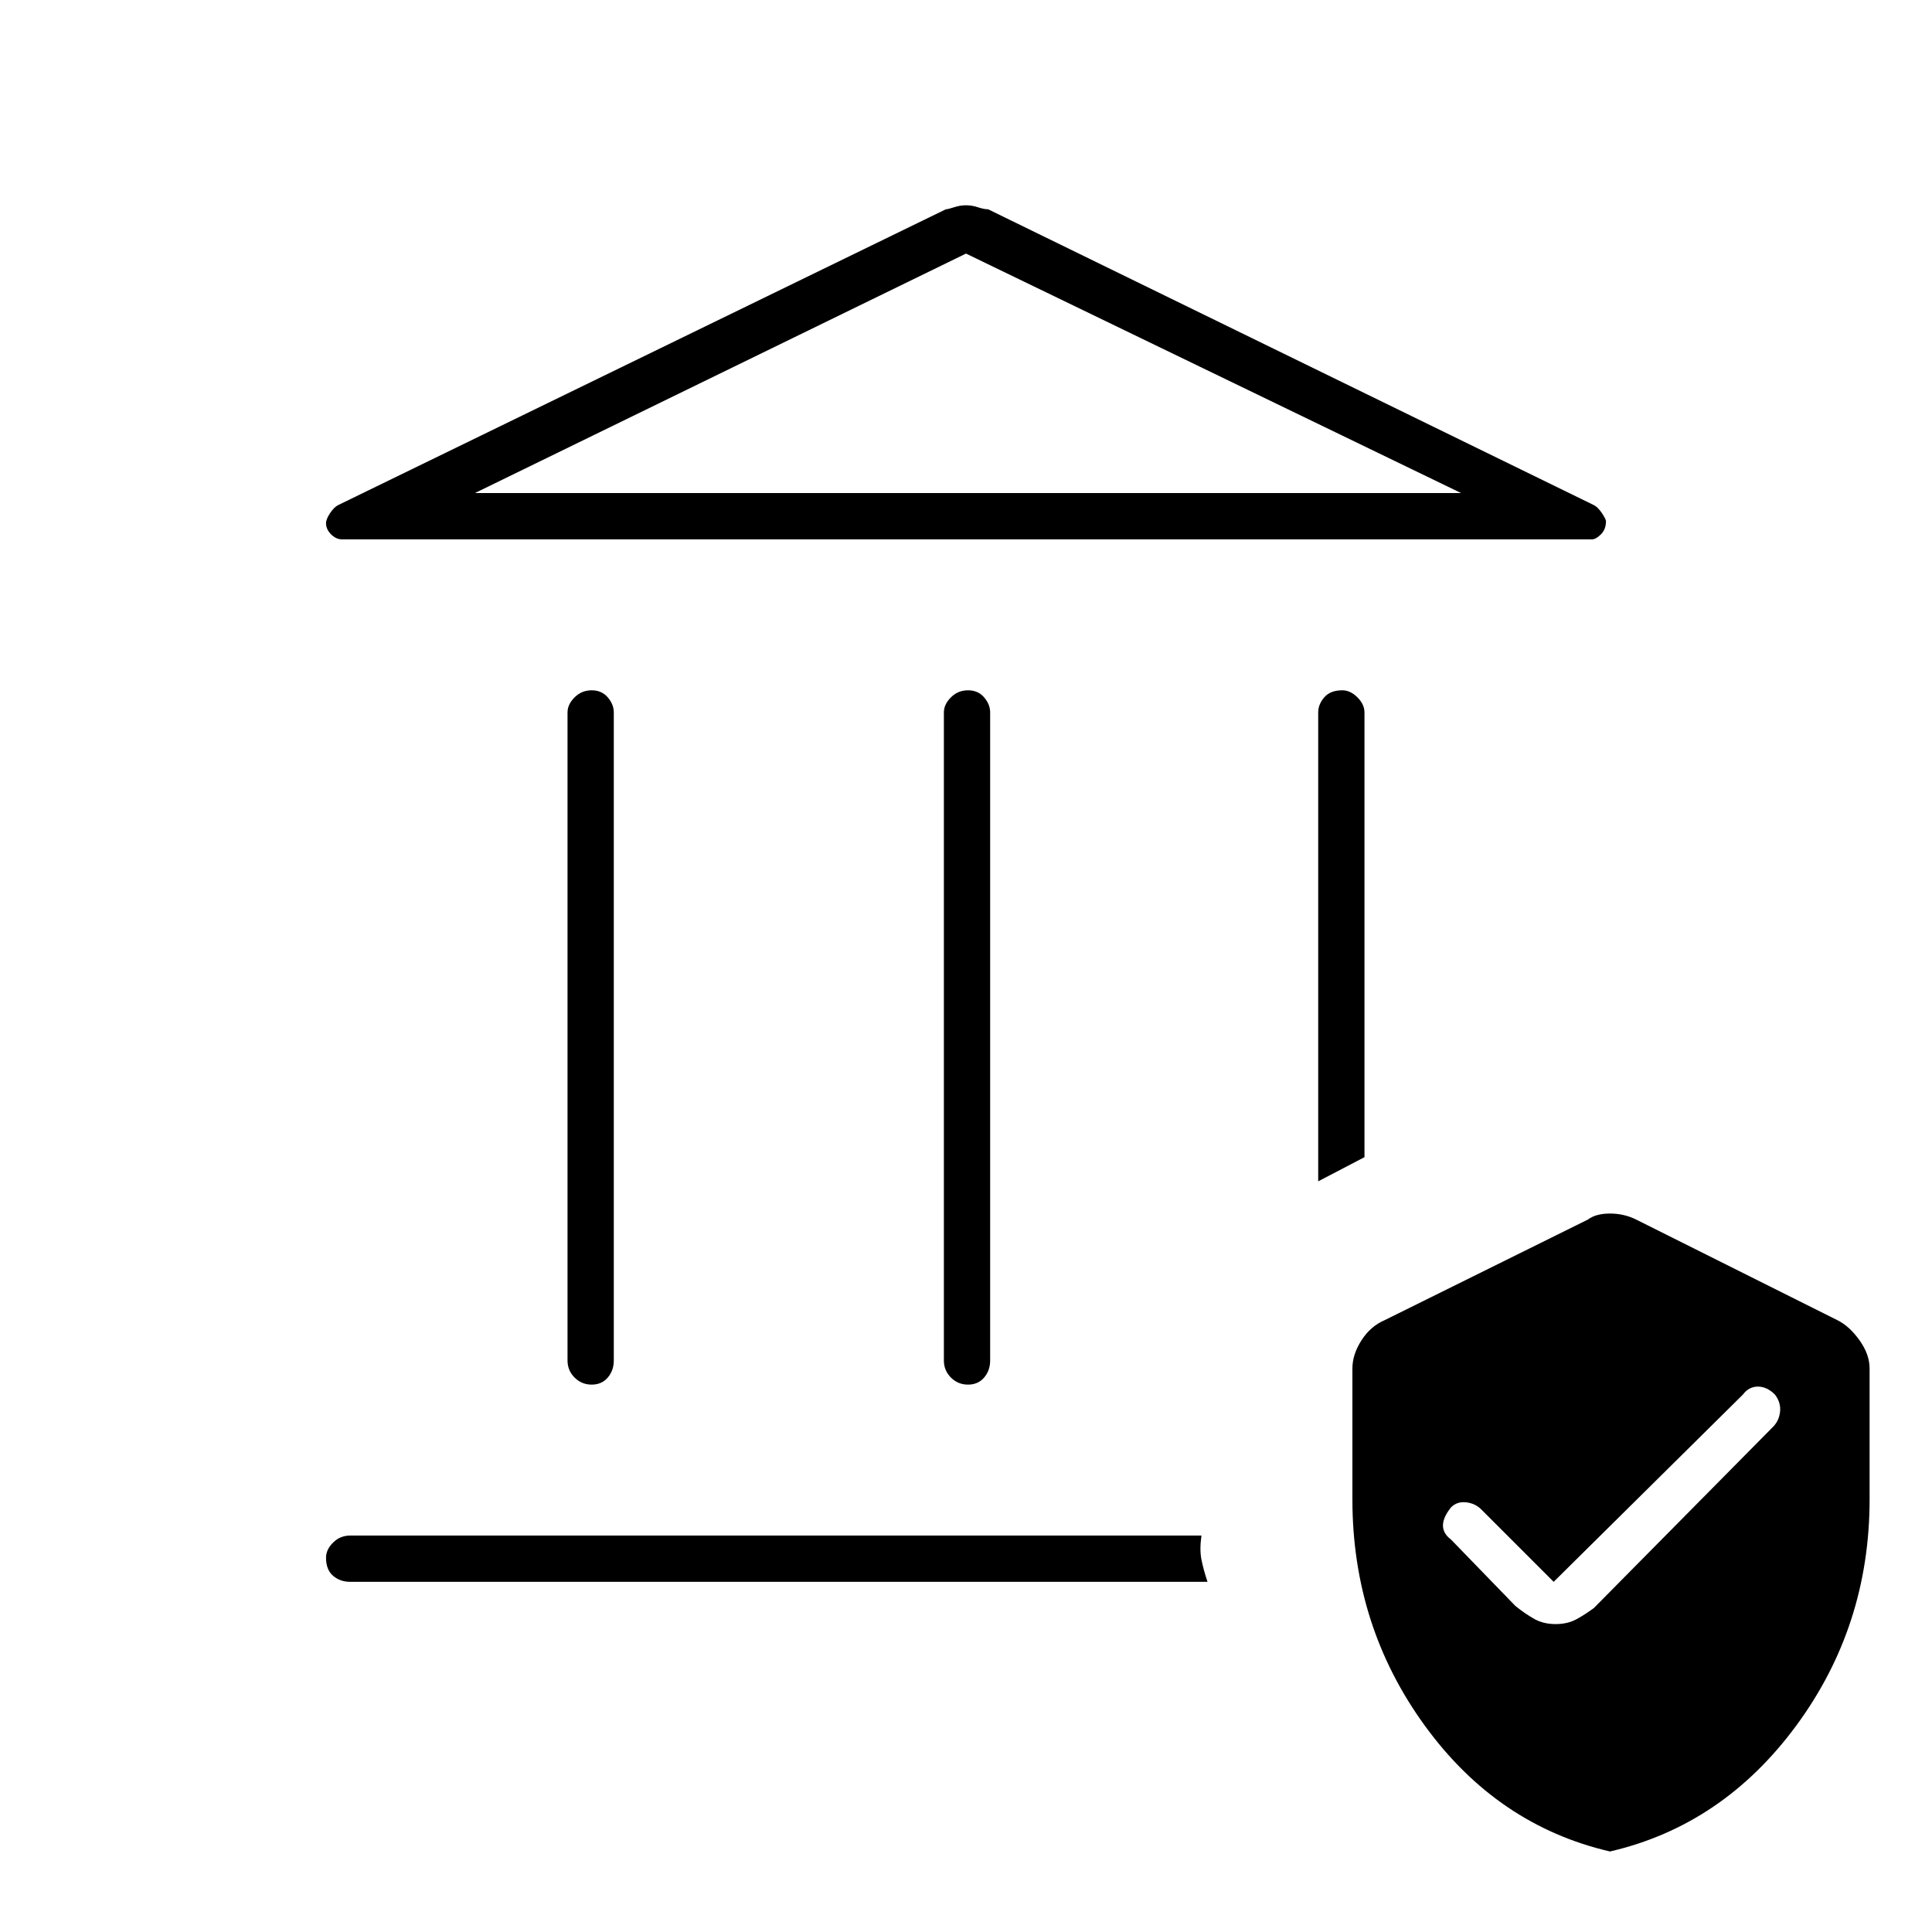<svg xmlns="http://www.w3.org/2000/svg" height="40" width="40"><path d="M12.25 28.667Q12.042 28.667 11.896 28.521Q11.75 28.375 11.75 28.167V14.75Q11.75 14.583 11.896 14.438Q12.042 14.292 12.25 14.292Q12.458 14.292 12.583 14.438Q12.708 14.583 12.708 14.75V28.167Q12.708 28.375 12.583 28.521Q12.458 28.667 12.25 28.667ZM20.042 28.667Q19.833 28.667 19.688 28.521Q19.542 28.375 19.542 28.167V14.75Q19.542 14.583 19.688 14.438Q19.833 14.292 20.042 14.292Q20.25 14.292 20.375 14.438Q20.5 14.583 20.5 14.75V28.167Q20.5 28.375 20.375 28.521Q20.25 28.667 20.042 28.667ZM7.083 11.167Q6.958 11.167 6.854 11.063Q6.75 10.958 6.75 10.833Q6.75 10.75 6.833 10.625Q6.917 10.5 7 10.458L19.583 4.333Q19.625 4.333 19.75 4.292Q19.875 4.25 20 4.25Q20.125 4.25 20.25 4.292Q20.375 4.333 20.458 4.333L33 10.458Q33.083 10.5 33.167 10.625Q33.25 10.75 33.25 10.792Q33.25 10.958 33.146 11.063Q33.042 11.167 32.958 11.167ZM9.833 10.208H30.25L20 5.25ZM7.25 32.75Q7.042 32.75 6.896 32.625Q6.75 32.5 6.75 32.25Q6.75 32.083 6.896 31.938Q7.042 31.792 7.25 31.792H24.875Q24.833 32.083 24.875 32.292Q24.917 32.5 25 32.75ZM27.292 24.458V14.75Q27.292 14.583 27.417 14.438Q27.542 14.292 27.792 14.292Q27.958 14.292 28.104 14.438Q28.25 14.583 28.25 14.75V23.958ZM33.333 38.333Q31 37.792 29.5 35.729Q28 33.667 28 31.042V28.333Q28 28.042 28.188 27.75Q28.375 27.458 28.667 27.333L32.875 25.25Q33.042 25.125 33.333 25.125Q33.625 25.125 33.875 25.25L38.042 27.333Q38.292 27.458 38.5 27.75Q38.708 28.042 38.708 28.333V31.042Q38.708 33.667 37.188 35.729Q35.667 37.792 33.333 38.333ZM36.708 29.542Q36.833 29.417 36.854 29.229Q36.875 29.042 36.75 28.875Q36.583 28.708 36.396 28.708Q36.208 28.708 36.083 28.875L32.167 32.75L30.667 31.25Q30.542 31.125 30.354 31.104Q30.167 31.083 30.042 31.208Q29.875 31.417 29.875 31.583Q29.875 31.75 30.042 31.875L31.375 33.25Q31.583 33.417 31.771 33.521Q31.958 33.625 32.208 33.625Q32.458 33.625 32.646 33.521Q32.833 33.417 33 33.292ZM9.833 10.208H20H30.25Z"/></svg>